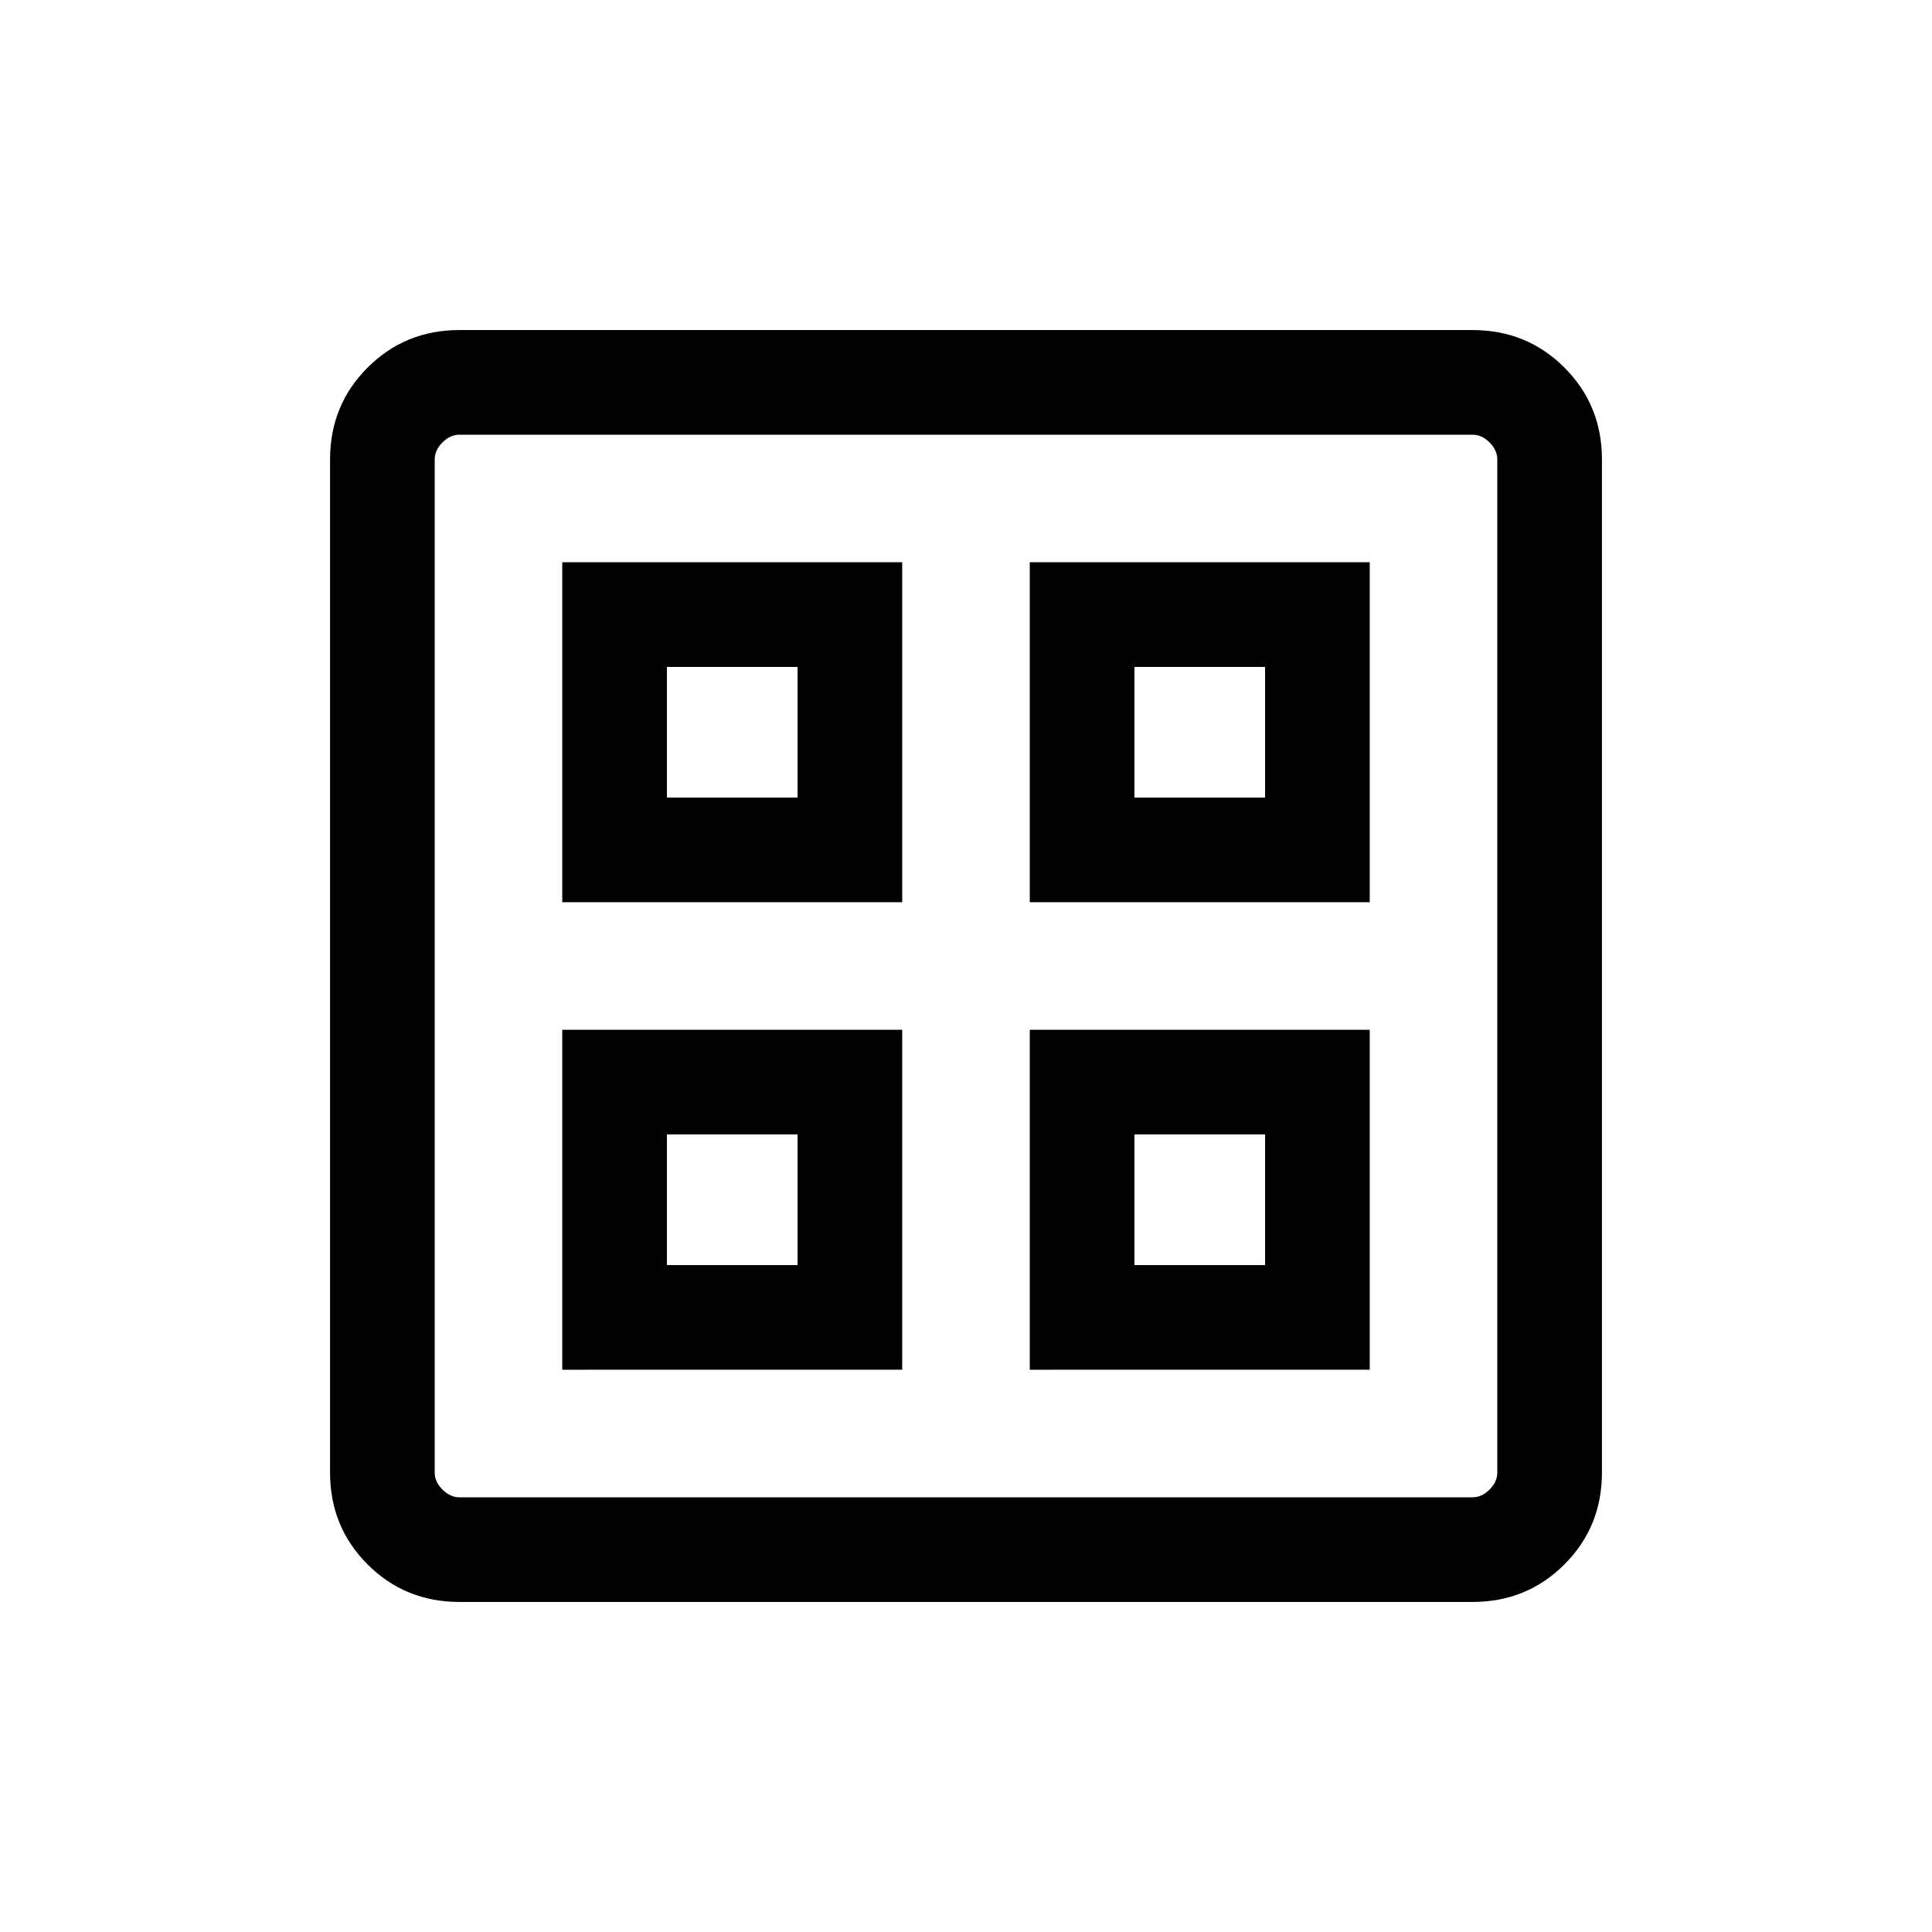 <svg xmlns="http://www.w3.org/2000/svg" viewBox="0 -960 960 960"><path d="M279.386-511.693v-168.921h168.921v168.921H279.386Zm0 232.307v-168.921h168.921v168.921H279.386Zm232.307-232.307v-168.921h168.921v168.921H511.693Zm0 232.307v-168.921h168.921v168.921H511.693ZM331.384-563.691h64.925v-64.925h-64.925v64.925Zm232.307 0h64.925v-64.925h-64.925v64.925ZM331.384-331.384h64.925v-64.925h-64.925v64.925Zm232.307 0h64.925v-64.925h-64.925v64.925ZM396.309-563.691Zm167.382 0Zm0 167.382Zm-167.382 0Zm-168 232.308q-27.008 0-45.658-18.65-18.65-18.65-18.65-45.658v-503.382q0-27.008 18.65-45.658 18.65-18.65 45.658-18.65h503.382q27.008 0 45.658 18.65 18.65 18.65 18.65 45.658v503.382q0 27.008-18.65 45.658-18.65 18.65-45.658 18.65H228.309Zm0-51.999h503.382q4.616 0 8.463-3.846 3.846-3.847 3.846-8.463v-503.382q0-4.616-3.846-8.463-3.847-3.846-8.463-3.846H228.309q-4.616 0-8.463 3.846-3.846 3.847-3.846 8.463v503.382q0 4.616 3.846 8.463 3.847 3.846 8.463 3.846Z"/></svg>
